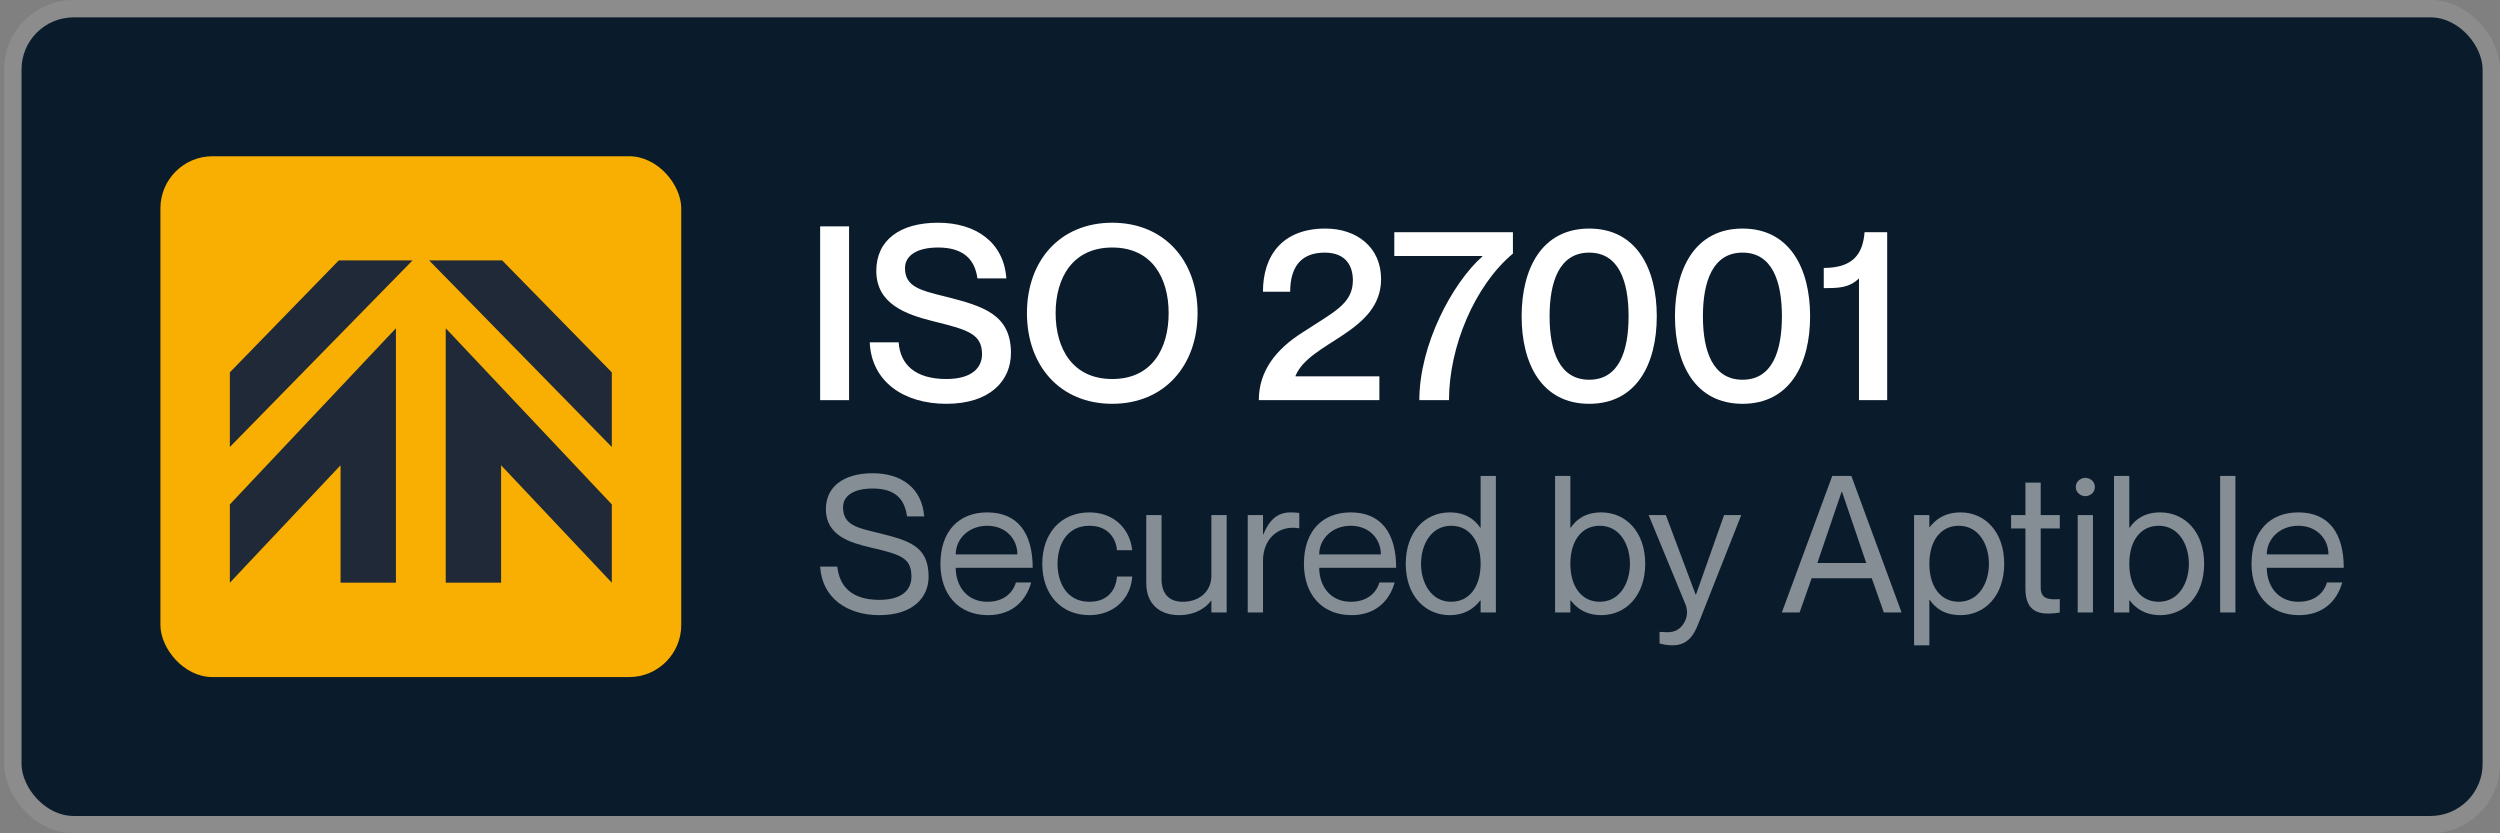 <svg width="144" height="48" viewBox="0 0 144 48" fill="none" xmlns="http://www.w3.org/2000/svg">
<rect x="0" y="0" width="144" height="48" fill="#808080" stroke="none"/>
<rect x="1.24" y="1" width="141.76" height="46" rx="3" fill="#0A1B2B"/>
<rect x="9.24" y="9" width="30" height="30" rx="3" fill="#F8AF01"/>
<path fill-rule="evenodd" clip-rule="evenodd" d="M25.674 18.908V33.563H28.863V26.799L35.24 33.563V29.054L25.674 18.908" fill="#1F2937"/>
<path fill-rule="evenodd" clip-rule="evenodd" d="M28.927 15H24.718L35.24 25.747V21.448L28.927 15" fill="#1F2937"/>
<path fill-rule="evenodd" clip-rule="evenodd" d="M13.24 29.054V33.563L19.616 26.799V33.563H22.805V18.908L13.24 29.054" fill="#1F2937"/>
<path fill-rule="evenodd" clip-rule="evenodd" d="M13.24 21.448V25.747L23.762 15H19.513L13.24 21.448" fill="#1F2937"/>
<path d="M47.24 13.039V23.049H48.906V13.039H47.24Z" fill="white"/>
<path d="M54.465 17.085C53.065 16.735 52.127 16.539 52.127 15.447C52.127 14.705 52.841 14.257 54.031 14.257C55.417 14.257 56.145 14.873 56.299 16.035H57.965C57.825 13.977 56.229 12.829 54.031 12.829C51.847 12.829 50.475 13.823 50.475 15.601C50.475 17.505 52.169 18.107 53.737 18.499C55.711 18.989 56.565 19.213 56.565 20.403C56.565 21.173 55.991 21.831 54.507 21.831C52.715 21.831 51.847 20.991 51.763 19.717H50.097C50.195 21.985 52.057 23.259 54.507 23.259C57.027 23.259 58.231 21.929 58.231 20.333C58.231 18.093 56.607 17.631 54.465 17.085Z" fill="white"/>
<path d="M64.066 23.259C67.076 23.259 68.98 21.047 68.98 18.037C68.98 15.027 67.076 12.829 64.066 12.829C61.042 12.829 59.152 15.027 59.152 18.037C59.152 21.047 61.042 23.259 64.066 23.259ZM64.066 21.831C61.77 21.831 60.804 20.067 60.804 18.037C60.804 16.021 61.77 14.257 64.066 14.257C66.362 14.257 67.314 16.021 67.314 18.037C67.314 20.067 66.362 21.831 64.066 21.831Z" fill="white"/>
<path d="M74.314 16.805C74.314 15.475 74.86 14.551 76.302 14.551C77.548 14.551 77.926 15.349 77.926 16.147C77.926 17.519 76.792 17.981 75.014 19.157C73.53 20.095 72.508 21.341 72.508 23.049H79.452V21.677H74.622V21.649C75.42 19.675 79.55 19.157 79.55 16.077C79.55 14.229 78.136 13.165 76.344 13.165C73.866 13.165 72.746 14.719 72.746 16.805H74.314Z" fill="white"/>
<path d="M80.312 13.375V14.747H85.38V14.775C83.658 16.301 81.754 19.857 81.754 23.049H83.462C83.462 19.969 84.946 16.441 87.144 14.607V13.375H80.312Z" fill="white"/>
<path d="M91.538 23.259C94.268 23.259 95.43 20.963 95.43 18.219C95.43 15.475 94.268 13.165 91.538 13.165C88.808 13.165 87.646 15.475 87.646 18.219C87.646 20.963 88.808 23.259 91.538 23.259ZM91.538 21.873C89.83 21.873 89.256 20.235 89.256 18.219C89.256 16.203 89.83 14.551 91.538 14.551C93.246 14.551 93.806 16.203 93.806 18.219C93.806 20.235 93.246 21.873 91.538 21.873Z" fill="white"/>
<path d="M100.37 23.259C103.1 23.259 104.262 20.963 104.262 18.219C104.262 15.475 103.1 13.165 100.37 13.165C97.64 13.165 96.478 15.475 96.478 18.219C96.478 20.963 97.64 23.259 100.37 23.259ZM100.37 21.873C98.662 21.873 98.088 20.235 98.088 18.219C98.088 16.203 98.662 14.551 100.37 14.551C102.078 14.551 102.638 16.203 102.638 18.219C102.638 20.235 102.078 21.873 100.37 21.873Z" fill="white"/>
<path d="M107.4 13.375C107.302 14.565 106.798 15.433 105.048 15.433V16.595C105.86 16.595 106.504 16.595 107.078 16.035V23.049H108.702V13.375H107.4Z" fill="white"/>
<path d="M50.562 30.691C49.407 30.405 48.56 30.262 48.56 29.217C48.56 28.568 49.154 28.139 50.265 28.139C51.508 28.139 52.102 28.689 52.245 29.745H53.235C53.103 28.117 51.937 27.259 50.265 27.259C48.527 27.259 47.57 28.084 47.57 29.327C47.57 30.856 48.978 31.263 50.155 31.538C51.915 31.945 52.498 32.143 52.498 33.221C52.498 33.925 52.014 34.552 50.65 34.552C49 34.552 48.34 33.716 48.23 32.638H47.24C47.35 34.442 48.791 35.432 50.65 35.432C52.641 35.432 53.488 34.365 53.488 33.221C53.488 31.428 52.333 31.131 50.562 30.691Z" fill="white" fill-opacity="0.5"/>
<path d="M56.876 34.662C55.654 34.662 55.05 33.716 55.05 32.704H59.483C59.483 30.713 58.624 29.514 56.864 29.514C55.225 29.514 54.169 30.603 54.169 32.473C54.169 34.233 55.203 35.432 56.908 35.432C58.306 35.432 59.108 34.596 59.395 33.551H58.514C58.416 33.936 57.998 34.662 56.876 34.662ZM56.864 30.284C57.92 30.284 58.602 31.032 58.602 31.934H55.05C55.05 31.032 55.809 30.284 56.864 30.284Z" fill="white" fill-opacity="0.5"/>
<path d="M64.336 31.692H65.216C65.084 30.438 64.138 29.514 62.752 29.514C61.113 29.514 60.035 30.713 60.035 32.473C60.035 34.233 61.113 35.432 62.752 35.432C64.138 35.432 65.139 34.486 65.216 33.21H64.336C64.292 33.881 63.885 34.662 62.752 34.662C61.421 34.662 60.915 33.529 60.915 32.473C60.915 31.417 61.421 30.284 62.752 30.284C63.874 30.284 64.292 31.076 64.336 31.692Z" fill="white" fill-opacity="0.5"/>
<path d="M69.776 29.668V33.166C69.776 34.035 69.116 34.662 68.126 34.662C67.246 34.662 66.905 34.09 66.905 33.364V29.668H66.025V33.584C66.025 34.871 66.883 35.432 67.906 35.432C68.863 35.432 69.457 35.003 69.754 34.607H69.776V35.278H70.656V29.668H69.776Z" fill="white" fill-opacity="0.5"/>
<path d="M74.322 29.514C73.519 29.514 73.068 30.042 72.771 30.779H72.749V29.668H71.869V35.278H72.749V32.286C72.749 31.087 73.596 30.229 74.817 30.427H74.839V29.547C74.685 29.525 74.531 29.514 74.322 29.514Z" fill="white" fill-opacity="0.5"/>
<path d="M77.812 34.662C76.591 34.662 75.986 33.716 75.986 32.704H80.419C80.419 30.713 79.561 29.514 77.801 29.514C76.162 29.514 75.106 30.603 75.106 32.473C75.106 34.233 76.14 35.432 77.845 35.432C79.242 35.432 80.045 34.596 80.331 33.551H79.451C79.352 33.936 78.934 34.662 77.812 34.662ZM77.801 30.284C78.857 30.284 79.539 31.032 79.539 31.934H75.986C75.986 31.032 76.745 30.284 77.801 30.284Z" fill="white" fill-opacity="0.5"/>
<path d="M85.283 27.413V30.394H85.261C84.931 29.91 84.403 29.514 83.501 29.514C82.093 29.514 80.971 30.625 80.971 32.473C80.971 34.321 82.093 35.432 83.501 35.432C84.403 35.432 84.931 35.014 85.261 34.585H85.283V35.278H86.163V27.413H85.283ZM83.589 34.662C82.434 34.662 81.851 33.573 81.851 32.473C81.851 31.373 82.434 30.284 83.589 30.284C84.634 30.284 85.283 31.153 85.283 32.473C85.283 33.793 84.634 34.662 83.589 34.662Z" fill="white" fill-opacity="0.5"/>
<path d="M92.234 29.514C91.332 29.514 90.805 29.91 90.475 30.394H90.453V27.413H89.573V35.278H90.453V34.585H90.475C90.805 35.014 91.332 35.432 92.234 35.432C93.642 35.432 94.764 34.321 94.764 32.473C94.764 30.625 93.642 29.514 92.234 29.514ZM92.147 34.662C91.102 34.662 90.453 33.793 90.453 32.473C90.453 31.153 91.102 30.284 92.147 30.284C93.302 30.284 93.885 31.373 93.885 32.473C93.885 33.573 93.302 34.662 92.147 34.662Z" fill="white" fill-opacity="0.5"/>
<path d="M100.297 29.668H99.307L97.69 34.244H97.668L95.952 29.668H94.962L97.085 34.816C97.305 35.366 97.074 35.839 96.843 36.092C96.546 36.411 96.205 36.444 95.721 36.4H95.589V37.06C95.732 37.104 95.985 37.17 96.337 37.17C97.371 37.17 97.657 36.345 97.899 35.74L100.297 29.668Z" fill="white" fill-opacity="0.5"/>
<path d="M107.815 33.309L108.508 35.278H109.531L106.638 27.413H105.538L102.634 35.278H103.657L104.35 33.309H107.815ZM104.68 32.429L106.077 28.326H106.099L107.496 32.429H104.68Z" fill="white" fill-opacity="0.5"/>
<path d="M112.935 29.514C112.011 29.514 111.483 29.932 111.153 30.361H111.131V29.668H110.251V37.17H111.131V34.552H111.153C111.483 35.036 112.011 35.432 112.935 35.432C114.321 35.432 115.443 34.321 115.443 32.473C115.443 30.625 114.321 29.514 112.935 29.514ZM112.825 34.662C111.78 34.662 111.131 33.793 111.131 32.473C111.131 31.153 111.78 30.284 112.825 30.284C113.98 30.284 114.563 31.373 114.563 32.473C114.563 33.573 113.98 34.662 112.825 34.662Z" fill="white" fill-opacity="0.5"/>
<path d="M118.644 30.438V29.668H117.544V27.798H116.664V29.668H115.839V30.438H116.664V33.903C116.664 35.047 117.236 35.344 117.984 35.344C118.215 35.344 118.446 35.322 118.644 35.278V34.508C117.896 34.563 117.544 34.453 117.544 33.815V30.438H118.644Z" fill="white" fill-opacity="0.5"/>
<path d="M120.115 28.579C120.368 28.579 120.665 28.392 120.665 28.051C120.665 27.71 120.368 27.523 120.115 27.523C119.873 27.523 119.565 27.71 119.565 28.051C119.565 28.392 119.873 28.579 120.115 28.579ZM119.675 29.668V35.278H120.555V29.668H119.675Z" fill="white" fill-opacity="0.5"/>
<path d="M124.429 29.514C123.527 29.514 122.999 29.91 122.669 30.394H122.647V27.413H121.767V35.278H122.647V34.585H122.669C122.999 35.014 123.527 35.432 124.429 35.432C125.837 35.432 126.959 34.321 126.959 32.473C126.959 30.625 125.837 29.514 124.429 29.514ZM124.341 34.662C123.296 34.662 122.647 33.793 122.647 32.473C122.647 31.153 123.296 30.284 124.341 30.284C125.496 30.284 126.079 31.373 126.079 32.473C126.079 33.573 125.496 34.662 124.341 34.662Z" fill="white" fill-opacity="0.5"/>
<path d="M127.88 27.413V35.278H128.76V27.413H127.88Z" fill="white" fill-opacity="0.5"/>
<path d="M132.393 34.662C131.172 34.662 130.567 33.716 130.567 32.704H135C135 30.713 134.142 29.514 132.382 29.514C130.743 29.514 129.687 30.603 129.687 32.473C129.687 34.233 130.721 35.432 132.426 35.432C133.823 35.432 134.626 34.596 134.912 33.551H134.032C133.933 33.936 133.515 34.662 132.393 34.662ZM132.382 30.284C133.438 30.284 134.12 31.032 134.12 31.934H130.567C130.567 31.032 131.326 30.284 132.382 30.284Z" fill="white" fill-opacity="0.5"/>
<rect x="0.74" y="0.5" width="142.76" height="47" rx="3.5" stroke="white" stroke-opacity="0.1"/>
</svg>
